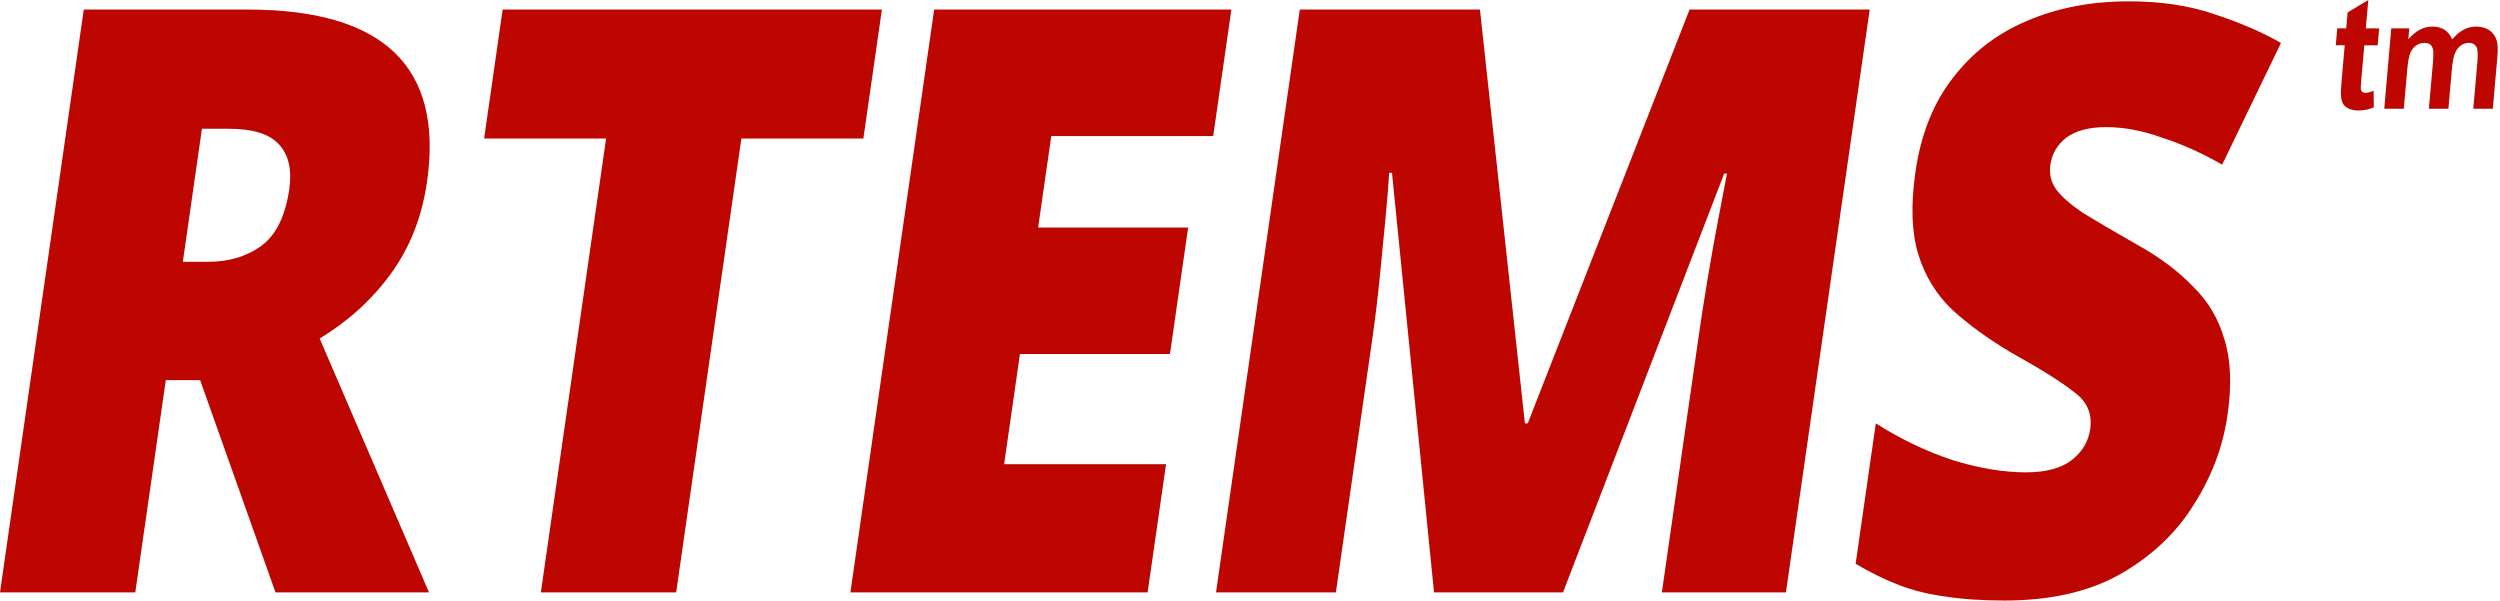 <?xml version="1.0" encoding="UTF-8" standalone="no"?>
<svg
   viewBox="0 0 104.076 25.001"
   height="25.001"
   width="104.076"
   version="1.1"
   id="svg2"
   xmlns="http://www.w3.org/2000/svg"
   xmlns:svg="http://www.w3.org/2000/svg"
   xmlns:rdf="http://www.w3.org/1999/02/22-rdf-syntax-ns#"
   xmlns:cc="http://creativecommons.org/ns#"
   xmlns:dc="http://purl.org/dc/elements/1.1/">
  <defs
     id="defs6" />
  <path
     d="m 10.316,0.398 q 8.492,0 7.461,7.17 -0.318,2.209 -1.515,3.84 -1.163,1.597 -2.954,2.685 l 4.551,10.568 H 11.469 L 8.332,15.826 H 6.902 L 5.632,24.661 H 0 L 3.488,0.398 Z M 9.516,5.36 H 8.407 L 7.611,10.899 h 1.051 q 1.284,0 2.194,-0.646 Q 11.799,9.573 12.043,7.874 12.214,6.685 11.636,6.039 11.062,5.36 9.516,5.36 Z M 28.149,24.661 H 22.516 L 25.232,5.767 h -5.078 l 0.772,-5.369 h 15.788 l -0.772,5.369 h -5.078 z m 19.627,0 H 35.403 L 38.89,0.398 h 12.373 l -0.757,5.267 h -6.741 l -0.547,3.806 h 6.245 l -0.757,5.267 h -6.245 l -0.659,4.588 h 6.741 z m 11.923,0 -1.75,-17.467 h -0.117 q -0.039,0.68 -0.147,1.835 -0.108,1.155 -0.245,2.515 -0.132,1.325 -0.313,2.583 l -1.514,10.534 H 50.623 L 54.111,0.398 h 7.5 l 1.872,17.229 h 0.117 L 70.337,0.398 h 7.5 L 74.349,24.661 h -5.165 l 1.529,-10.636 q 0.166,-1.155 0.381,-2.447 0.22,-1.325 0.444,-2.481 0.229,-1.189 0.356,-1.869 H 71.777 L 65.069,24.661 Z m 33.032,-7.374 q -0.283,1.971 -1.413,3.738 -1.1,1.767 -3.071,2.888 -1.936,1.087 -4.796,1.087 -1.43,0 -2.485,-0.17 -1.031,-0.136 -1.916,-0.476 -0.885,-0.34 -1.799,-0.884 l 0.84,-5.845 q 1.551,0.985 3.195,1.529 1.648,0.51 3.049,0.51 1.255,0 1.912,-0.51 0.657,-0.51 0.769,-1.291 0.137,-0.951 -0.656,-1.529 -0.758,-0.612 -2.65,-1.665 -1.425,-0.85 -2.431,-1.767 -1.001,-0.951 -1.419,-2.311 -0.417,-1.359 -0.119,-3.432 0.337,-2.345 1.554,-3.908 1.222,-1.597 3.085,-2.379 1.897,-0.816 4.232,-0.816 2.043,0 3.599,0.544 1.561,0.51 2.747,1.189 L 92.509,6.855 Q 91.269,6.141 90.014,5.733 88.794,5.292 87.685,5.292 q -1.08,0 -1.669,0.442 -0.56,0.442 -0.657,1.121 -0.083,0.578 0.233,1.019 0.316,0.442 1.113,0.985 0.831,0.51 2.261,1.325 1.405,0.782 2.319,1.733 0.948,0.918 1.317,2.209 0.403,1.257 0.129,3.16 z"
     id="text3335"
     style="font-weight:900;font-size:31.491px;line-height:125%;font-family:'Helvetica Black';-inkscape-font-specification:'Helvetica Black, Heavy';letter-spacing:-0.864px;word-spacing:0px;fill:#bd0600;stroke-width:1px"
     aria-label="RTEMS" />
  <path
     d="m 99.045,1.181 -0.062,0.705 h -0.556 l -0.118,1.348 q -0.036,0.409 -0.028,0.479 0.012,0.066 0.063,0.11 0.054,0.044 0.135,0.044 0.113,0 0.335,-0.085 l 0.009,0.686 q -0.295,0.132 -0.654,0.132 -0.22,0 -0.39,-0.079 -0.169,-0.082 -0.242,-0.208 -0.07,-0.129 -0.082,-0.346 -0.013,-0.154 0.029,-0.623 l 0.128,-1.458 h -0.373 l 0.062,-0.705 H 97.674 L 97.732,0.516 98.593,-5.3668208e-8 98.49,1.181 Z m 0.504,0 h 0.75 l -0.04,0.457 q 0.449,-0.532 1.005,-0.532 0.295,0 0.501,0.132 0.205,0.132 0.321,0.4 0.226,-0.268 0.472,-0.4 0.246,-0.132 0.512,-0.132 0.339,0 0.56,0.151 0.221,0.148 0.312,0.438 0.065,0.214 0.023,0.693 l -0.188,2.138 h -0.813 l 0.168,-1.911 q 0.044,-0.497 -0.028,-0.642 -0.096,-0.189 -0.331,-0.189 -0.171,0 -0.331,0.113 -0.16,0.113 -0.246,0.334 -0.086,0.217 -0.127,0.69 l -0.141,1.606 h -0.813 l 0.161,-1.832 q 0.043,-0.488 0.012,-0.63 -0.031,-0.142 -0.117,-0.211 -0.084,-0.069 -0.24,-0.069 -0.188,0 -0.348,0.11 -0.16,0.11 -0.245,0.318 -0.082,0.208 -0.124,0.69 l -0.143,1.625 h -0.813 z"
     id="text4167"
     style="font-weight:900;font-size:6.182px;line-height:125%;font-family:Helvetica;-inkscape-font-specification:'Helvetica Heavy';letter-spacing:0px;word-spacing:0px;fill:#bd0600;stroke-width:1px"
     aria-label="tm" />
</svg>
